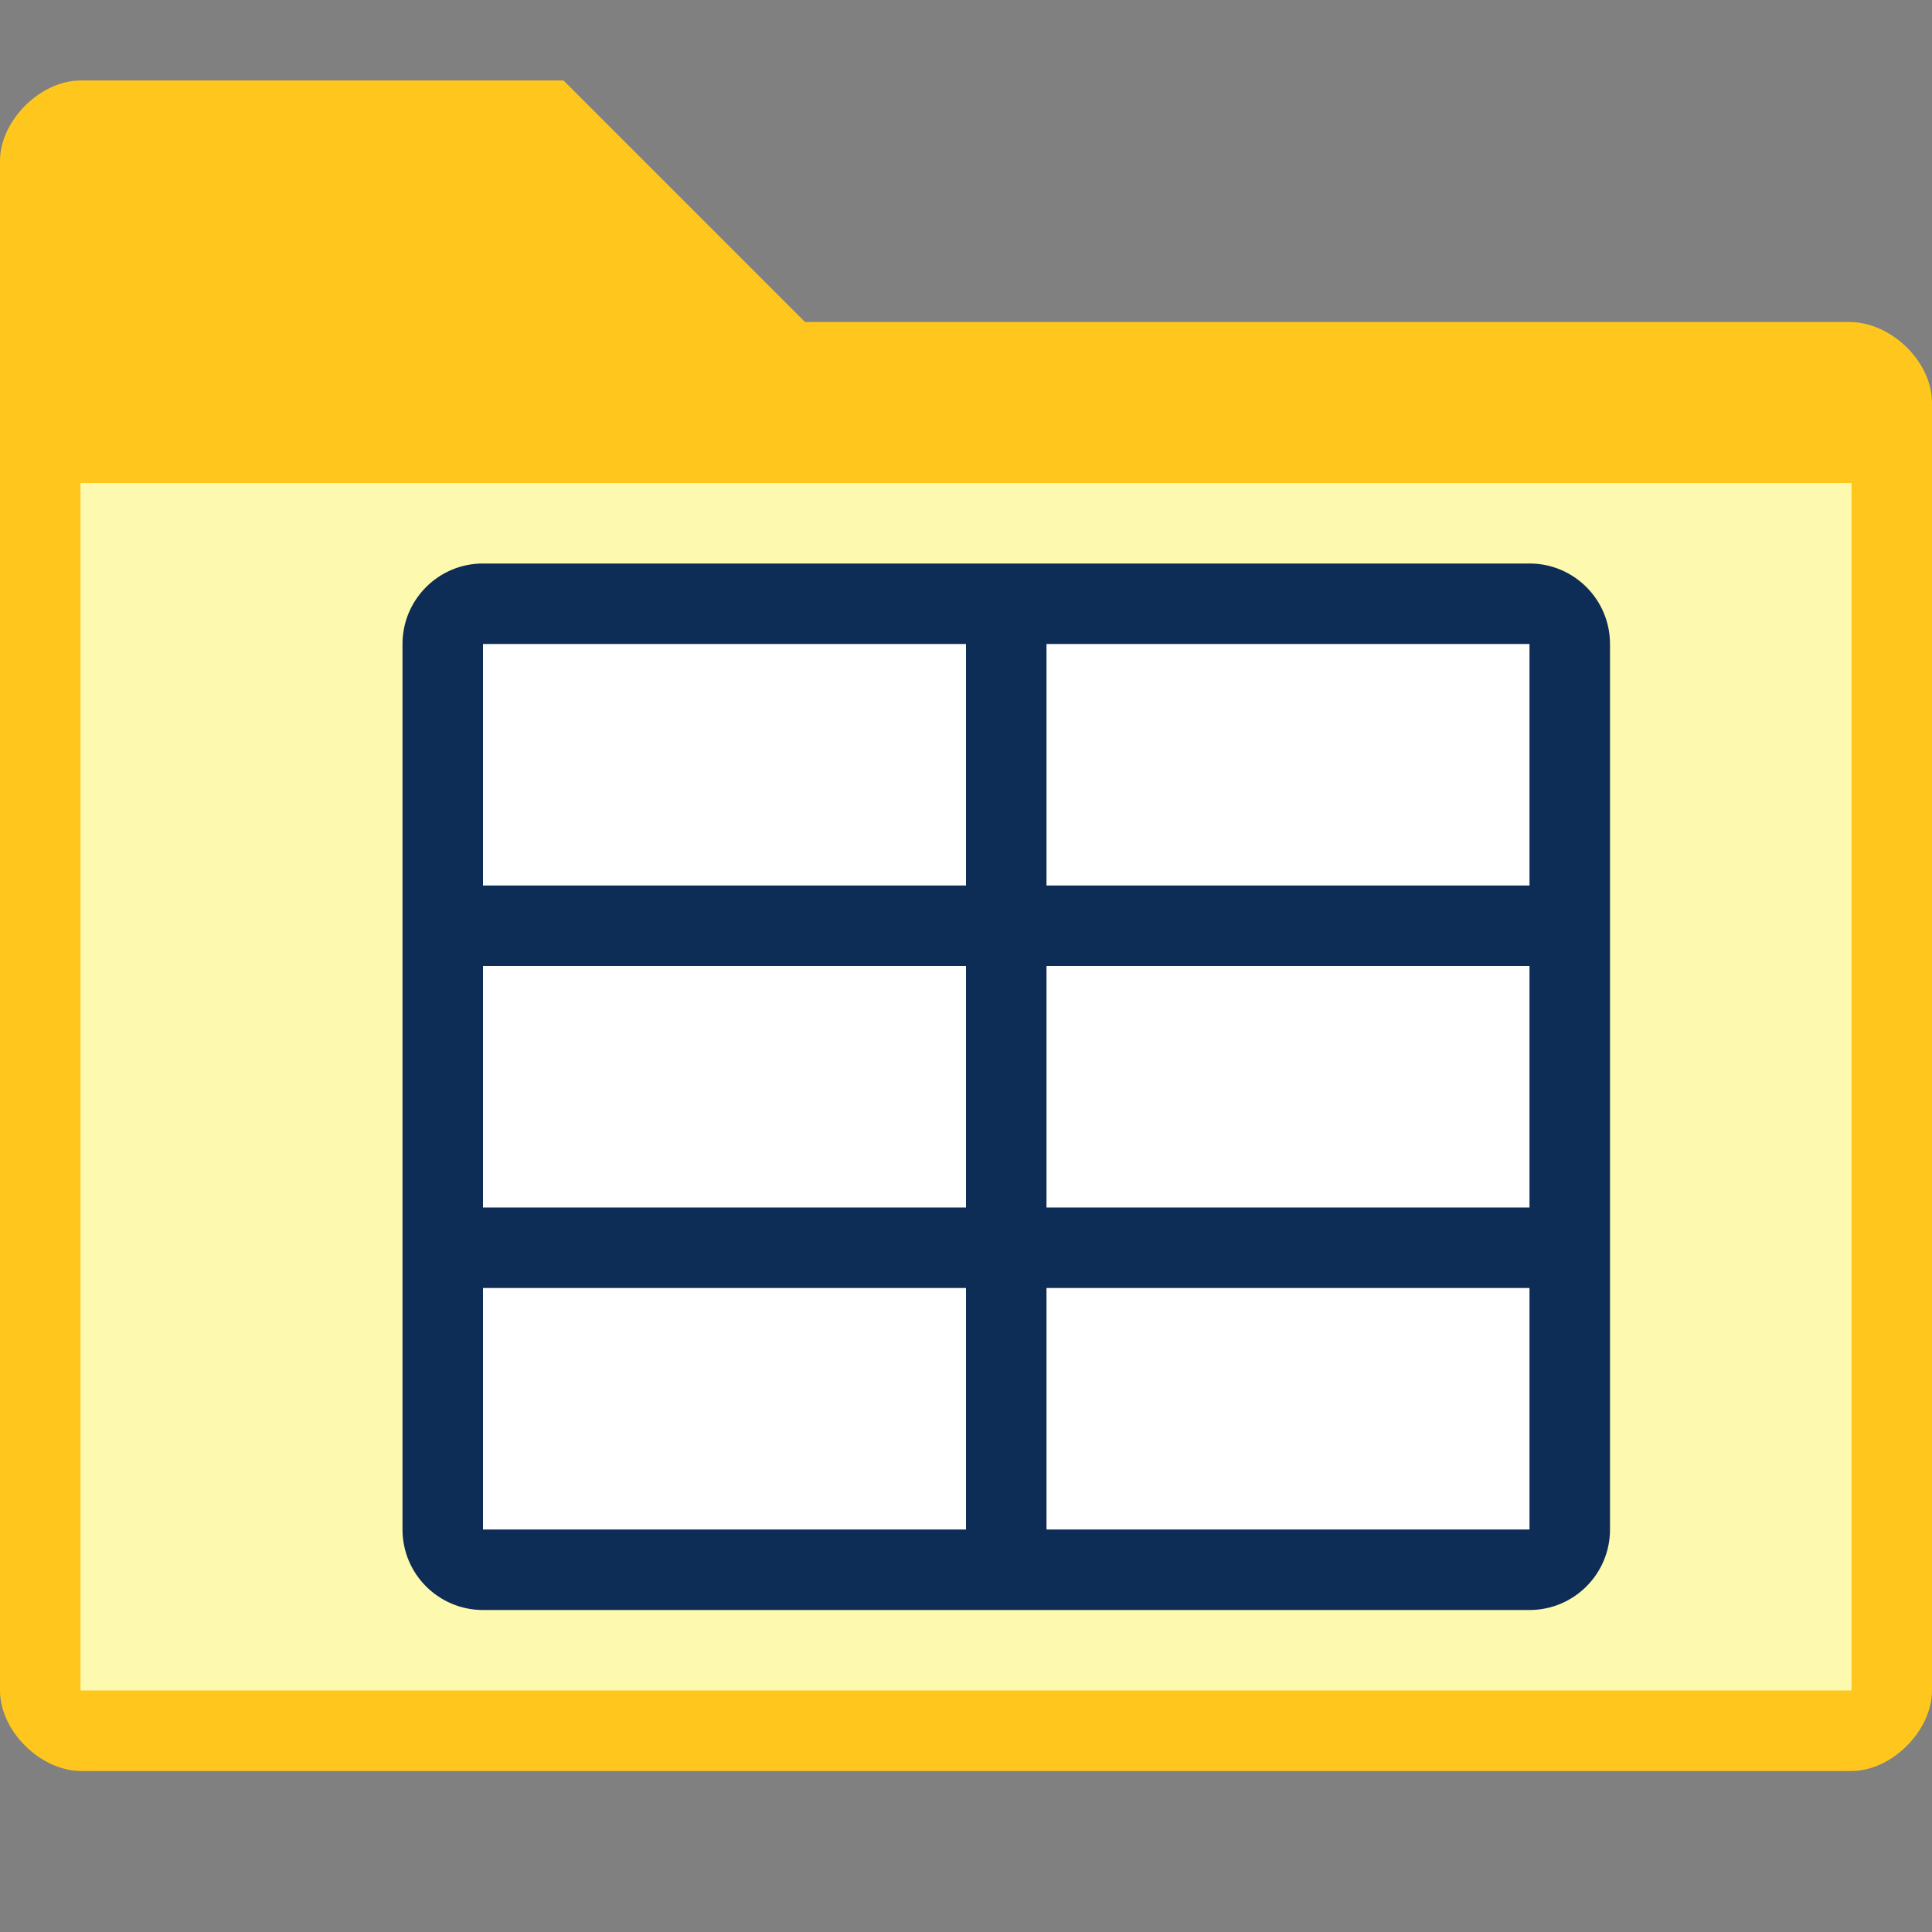 <!-- Generated by IcoMoon.io -->
<svg version="1.1" xmlns="http://www.w3.org/2000/svg" width="24" height="24" viewBox="0 0 24 24">
<rect x="0" y="0" width="24" height="24" fill="#808080" stroke="none"/>
<title>tablegallery</title>
<path fill="#ffc61e" d="M10 4h12.971c0.529 0 1.029 0.5 1.029 1v15.999c0 0.501-0.5 1.001-1 1.001h-21.991c-0.509 0-1.009-0.5-1.009-1v-19c0-0.5 0.5-1 1-1h6z"></path>
<path fill="#fdf9ae" d="M1 6h22v15h-22v-15z"></path>
<path fill="#0d2c56" d="M6 7h13c0.552 0 1 0.448 1 1v11c0 0.552-0.448 1-1 1h-13c-0.552 0-1-0.448-1-1v-11c0-0.552 0.448-1 1-1z"></path>
<path fill="#fff" d="M6 8h6v3h-6v-3z"></path>
<path fill="#fff" d="M13 8h6v3h-6v-3z"></path>
<path fill="#fff" d="M13 12h6v3h-6v-3z"></path>
<path fill="#fff" d="M6 12h6v3h-6v-3z"></path>
<path fill="#fff" d="M13 16h6v3h-6v-3z"></path>
<path fill="#fff" d="M6 16h6v3h-6v-3z"></path>
</svg>
